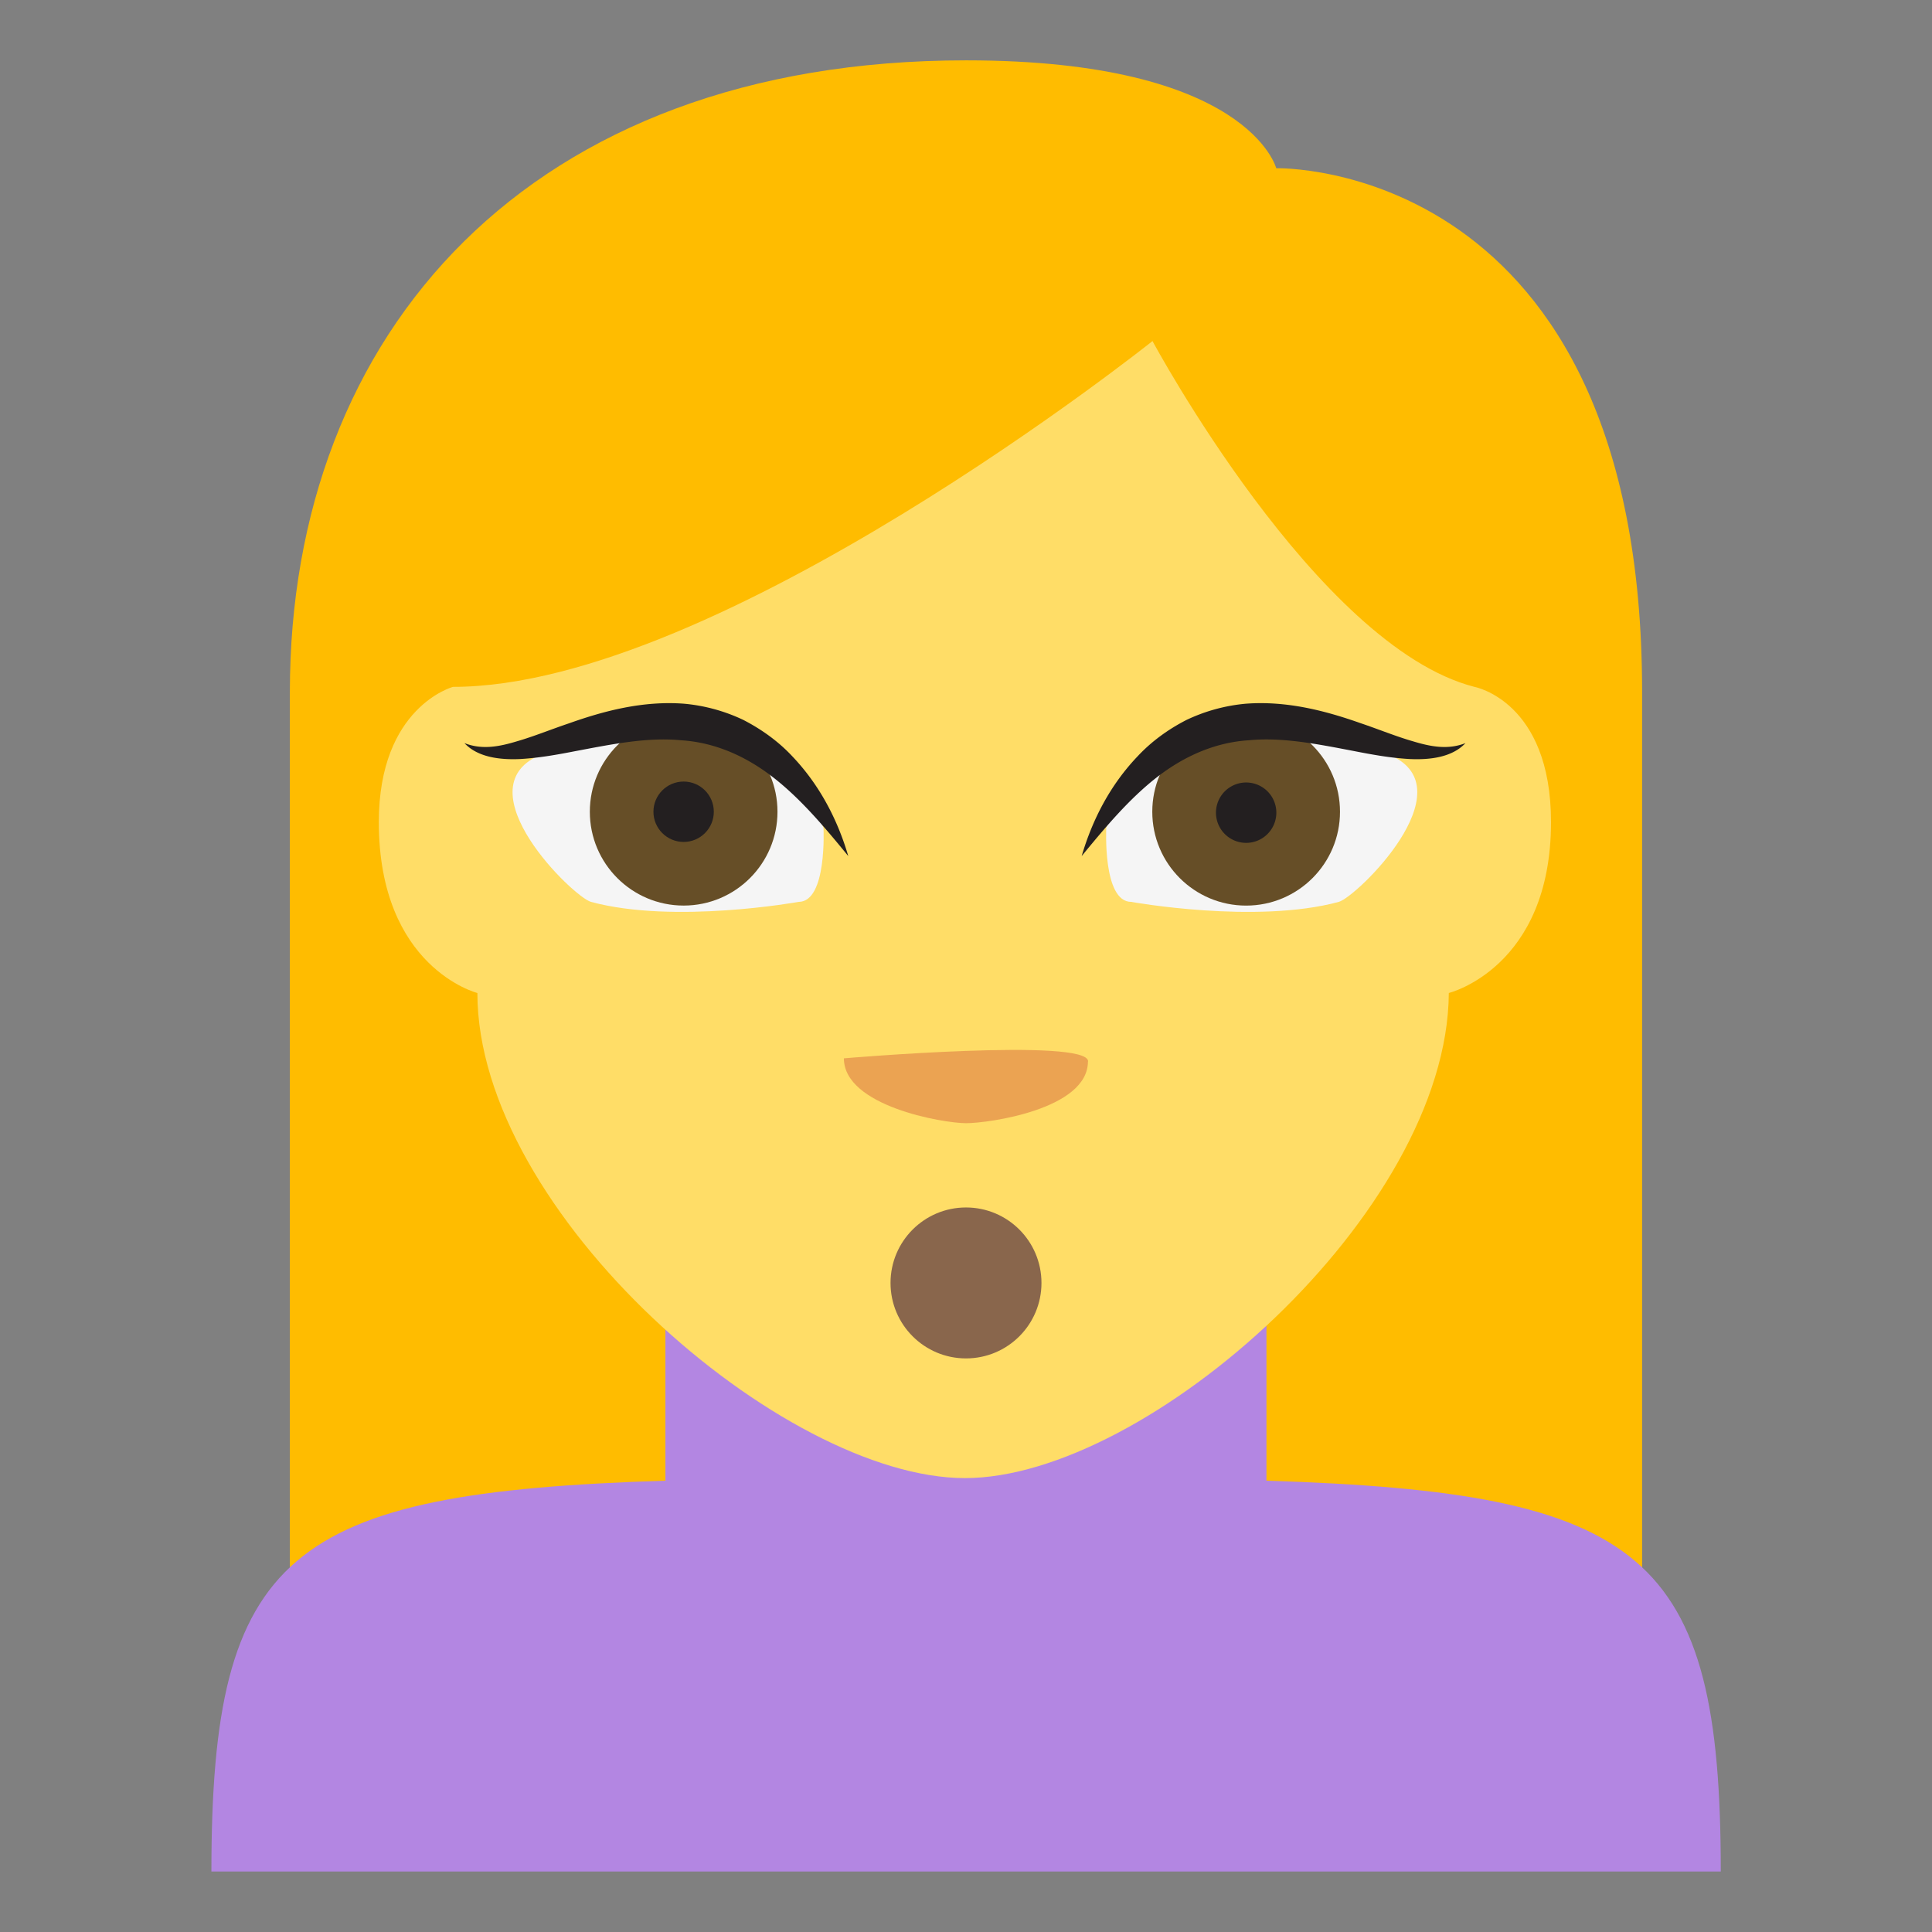 <svg xmlns="http://www.w3.org/2000/svg" viewBox="0 0 64 64"><rect x="0" y="0" width="64" height="64" fill="#808080" stroke="none"/><path fill="#ffbc00" d="M32 1.999c-14.488 0-22.398 9.03-22.398 20.924v37.08h44.795v-37.08c0-17.678-12.12-17.35-12.12-17.35s-.913-3.574-10.272-3.574"/><path fill="#b386e2" d="M41.953 49.05v-7.139h-19.91v7.139c-12.518.387-15.04 2.408-15.04 12.947h50c0-10.537-2.534-12.559-15.05-12.947"/><path fill="#ffdd67" d="M15.811 32.894s-3.262-.834-3.262-5.662c0-3.824 2.459-4.479 2.459-4.479 8.811 0 23.17-11.455 23.17-11.455s5.428 10.113 10.664 11.455c0 0 2.537.467 2.537 4.479 0 4.828-3.385 5.662-3.385 5.662-.045 7.281-9.992 16.07-16.03 16.07-6.04 0-16.15-8.785-16.15-16.07"/><path fill="#f5f5f5" d="M26.455 29.876c.951 0 .824-2.459.824-2.459-2.92-6.521-9.42-2.393-9.42-2.393-2.527 1.127 1.133 4.693 1.719 4.852 2.754.746 6.877 0 6.877 0"/><circle fill="#664e27" cx="22.647" cy="26.89" r="3.108"/><g fill="#231f20"><circle cx="22.646" cy="26.89" r="1"/><path d="M28.1 28.358c-.795-.971-1.582-1.904-2.496-2.613-.912-.707-1.938-1.154-3.045-1.223-1.107-.107-2.268.127-3.471.355-.602.117-1.223.232-1.871.268-.627.027-1.385-.047-1.832-.529.592.234 1.174.111 1.738-.059.568-.164 1.131-.396 1.721-.594 1.164-.414 2.451-.754 3.814-.652a5.768 5.768 0 0 1 1.969.539c.607.313 1.16.713 1.611 1.195.912.954 1.508 2.108 1.862 3.313"/></g><path fill="#f5f5f5" d="M37.473 29.876c-.953 0-.826-2.459-.826-2.459 2.92-6.521 9.422-2.393 9.422-2.393 2.527 1.127-1.133 4.693-1.721 4.852-2.75.746-6.875 0-6.875 0"/><circle fill="#664e27" cx="41.28" cy="26.89" r="3.109"/><g fill="#231f20"><path d="M42.28 26.89a1 1 0 1 1-1.999-.001 1 1 0 0 1 1.999.001"/><path d="M35.832 28.358c.354-1.205.947-2.359 1.861-3.313.451-.482 1-.883 1.609-1.195a5.78 5.78 0 0 1 1.969-.539c1.363-.102 2.65.238 3.814.65.59.199 1.154.432 1.723.596.563.17 1.146.293 1.738.059-.449.482-1.205.557-1.834.529-.648-.035-1.27-.15-1.873-.268-1.199-.229-2.361-.463-3.467-.355-1.105.068-2.133.516-3.045 1.223-.913.711-1.7 1.645-2.495 2.613"/></g><circle fill="#89664c" cx="32" cy="42.499" r="2.5"/><path fill="#eba352" d="M36.04 35.16c0 1.588-3.287 2.047-4.04 2.047s-4.045-.563-4.045-2.148c0-.001 8.09-.69 8.09.101"/></svg>